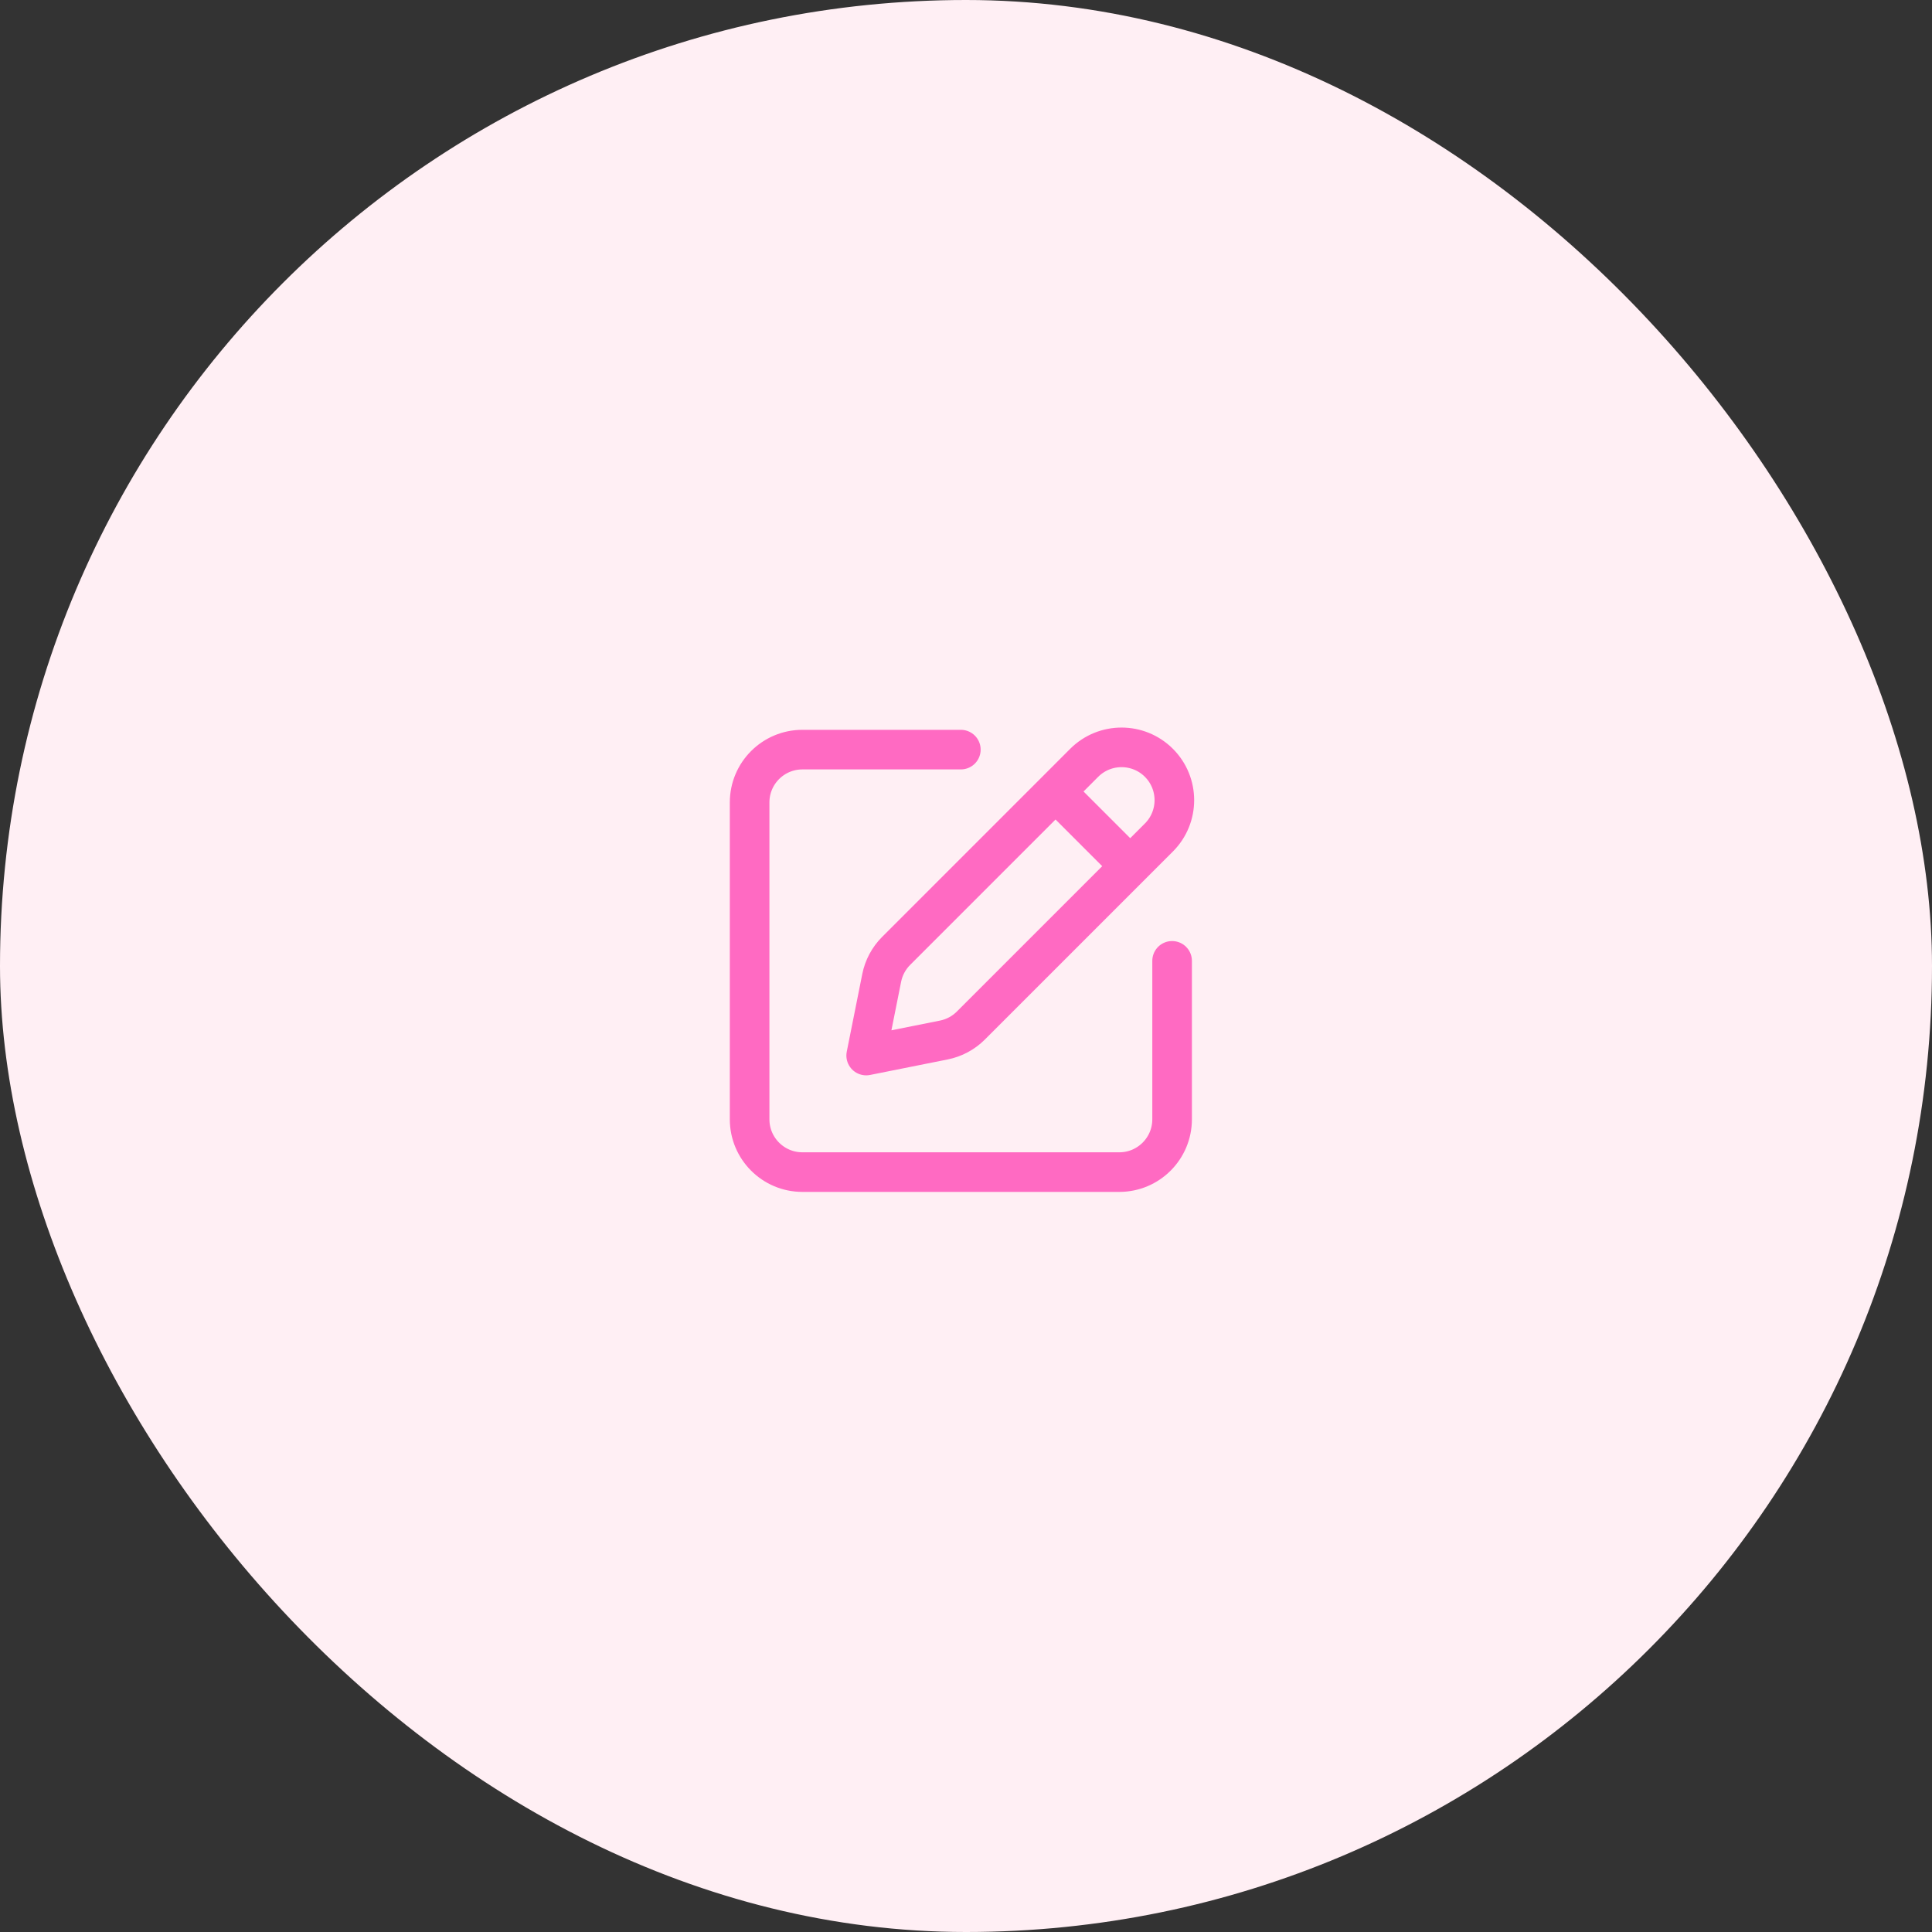 <svg width="84" height="84" viewBox="0 0 84 84" fill="none" xmlns="http://www.w3.org/2000/svg">
<rect x="0" y="0" width="84" height="84" fill="#333333" stroke="none"/>
<rect width="84" height="84" rx="42" fill="#FFEFF4"/>
<path d="M41.776 32.592H34.888C33.62 32.592 32.592 33.62 32.592 34.888V48.665C32.592 49.933 33.62 50.961 34.888 50.961H48.665C49.933 50.961 50.961 49.933 50.961 48.665V41.776M49.14 37.66L50.387 36.413C51.283 35.517 51.283 34.063 50.387 33.166C49.49 32.27 48.036 32.27 47.139 33.166L45.893 34.413M49.14 37.66L42.21 44.59C41.89 44.91 41.482 45.129 41.037 45.218L37.66 45.893L38.335 42.516C38.424 42.071 38.643 41.663 38.963 41.343L45.893 34.413M49.14 37.66L45.893 34.413" stroke="#FF6AC2" stroke-width="1.722" stroke-linecap="round" stroke-linejoin="round"/>
</svg>
